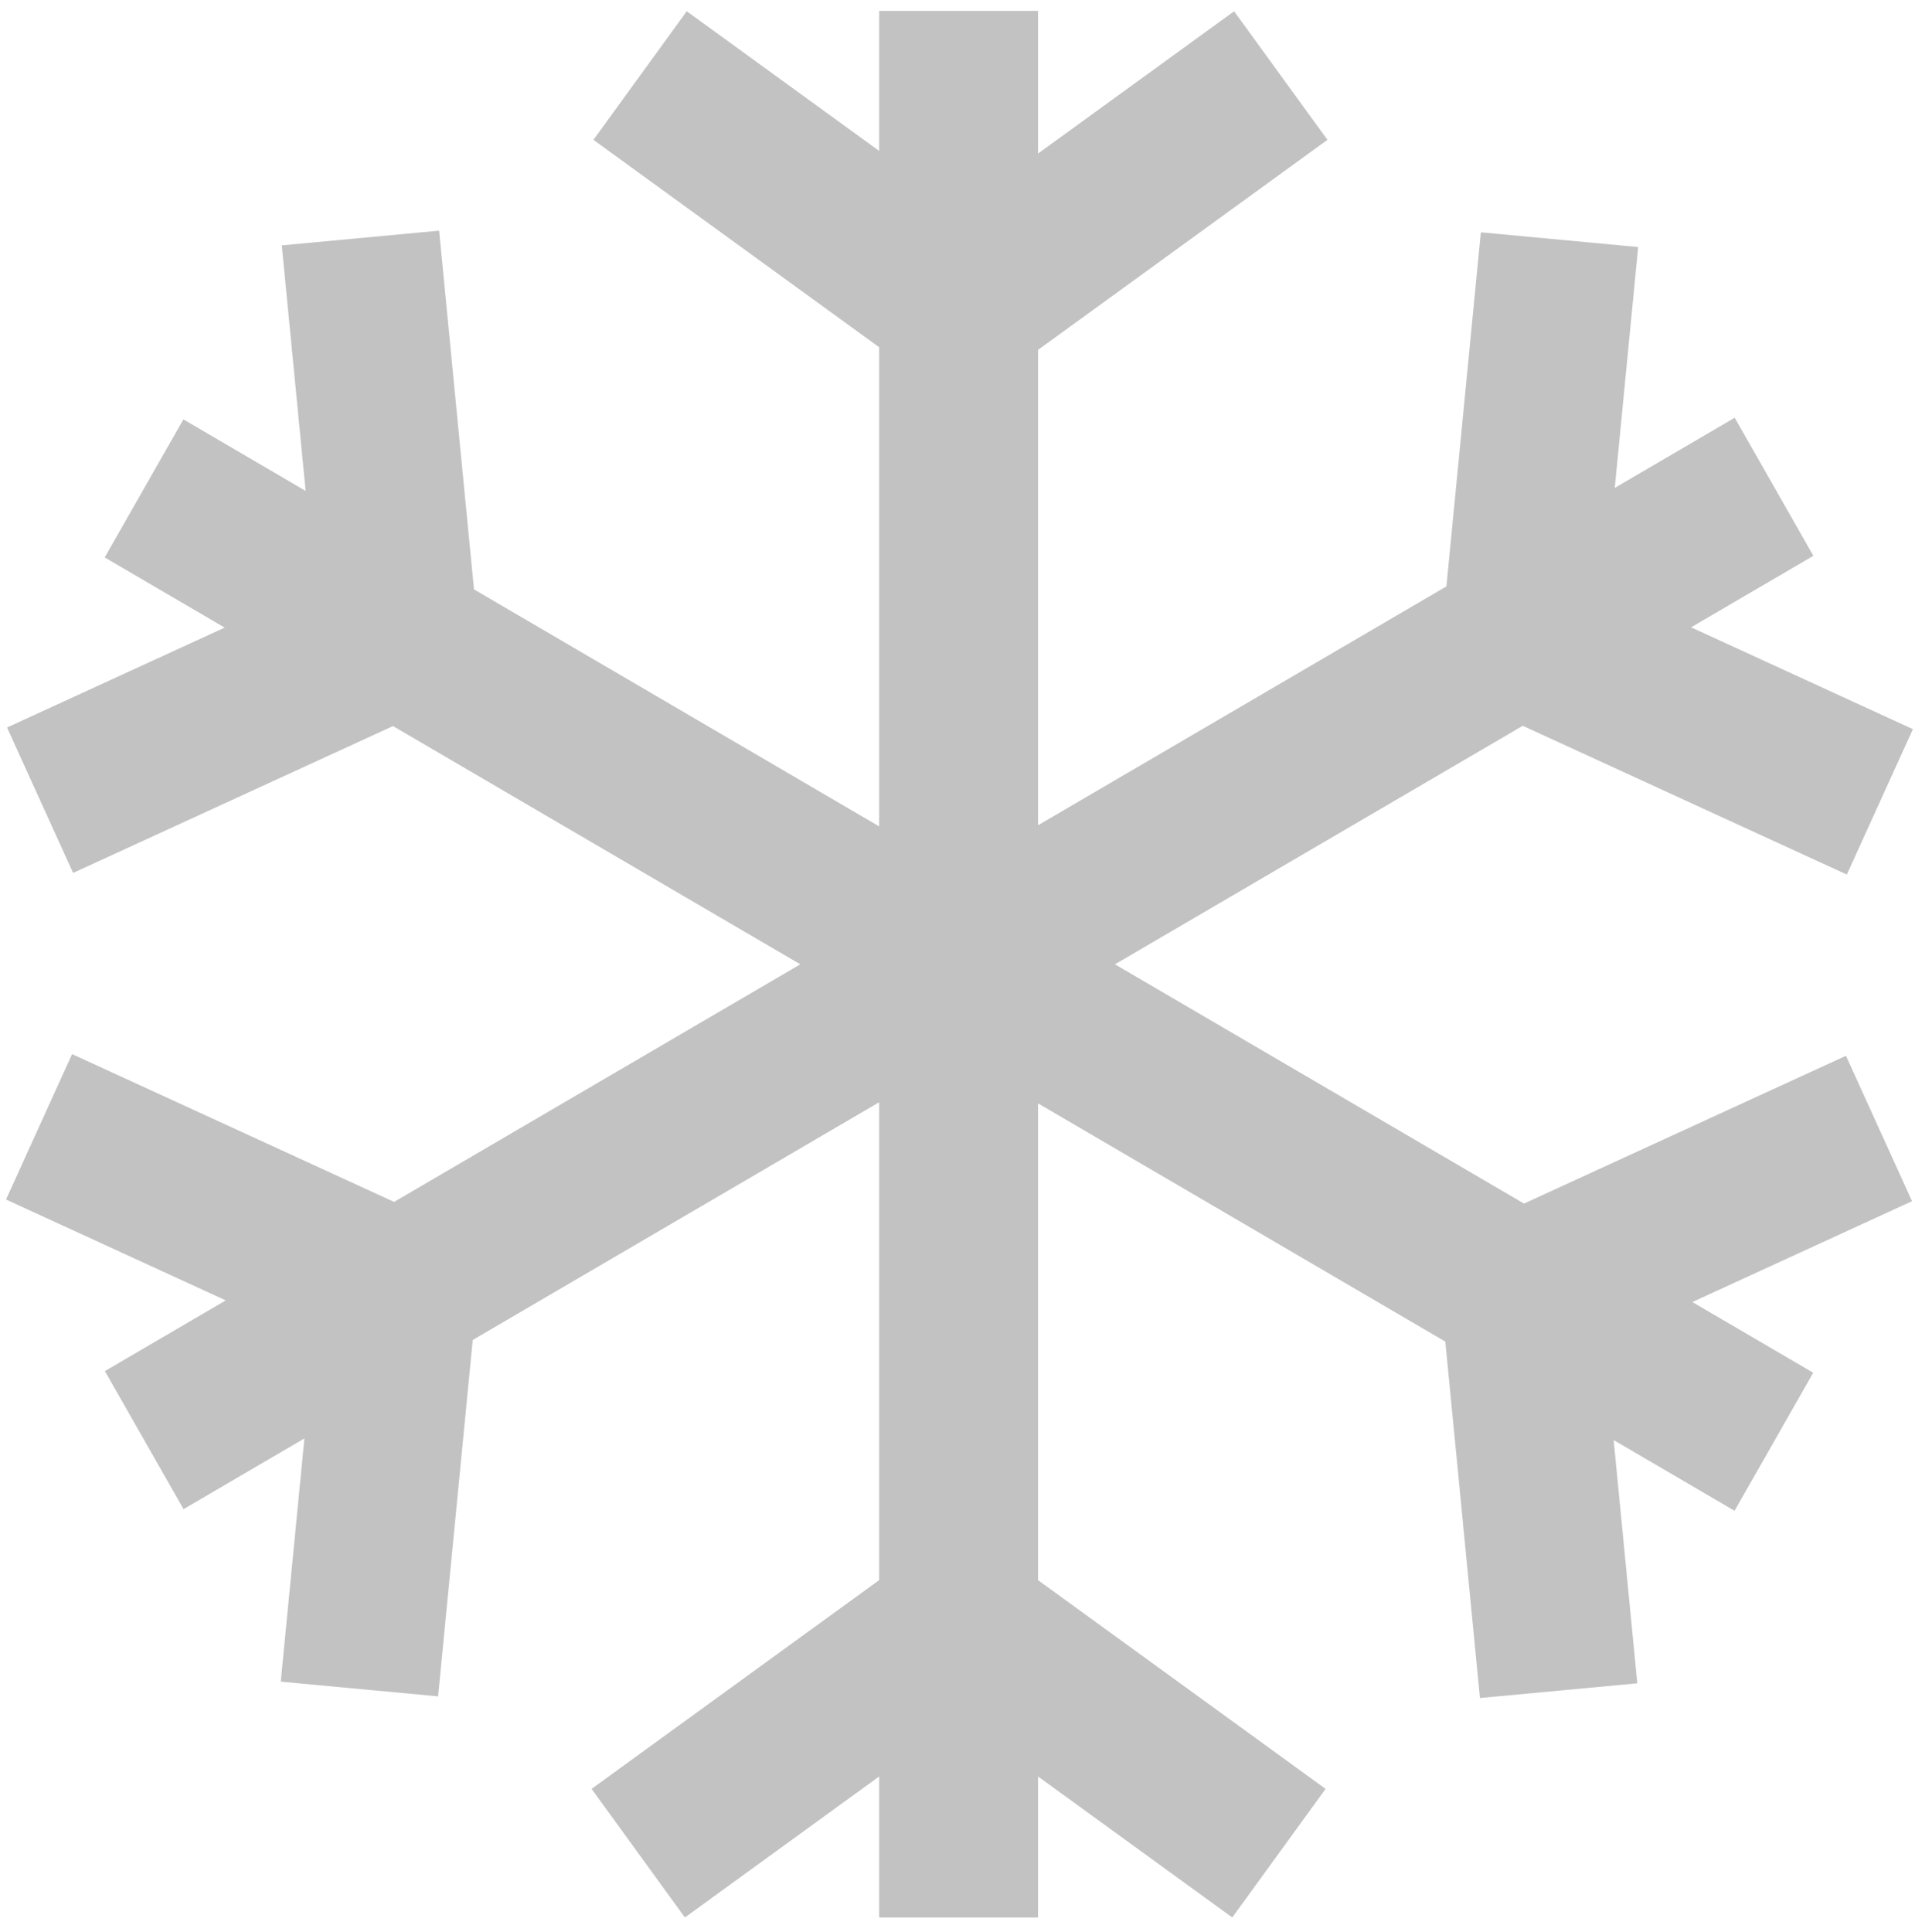 <svg width="113" height="114" viewBox="0 0 113 114" fill="none" xmlns="http://www.w3.org/2000/svg">
<path fill-rule="evenodd" clip-rule="evenodd" d="M47.224 56.898L23.255 70.917L4.255 62.196L0.355 70.776L13.321 76.728L6.189 80.899L10.831 89.044L17.962 84.873L16.567 99.223L25.852 100.091L27.895 79.063L51.876 65.037V93.234L34.908 105.549L40.414 113.137L51.876 104.818V113.142H61.251V104.817L72.713 113.137L78.22 105.549L61.251 93.233V65.102L85.285 79.159L87.329 100.189L96.614 99.321L95.219 84.97L102.352 89.141L106.994 80.996L99.862 76.825L112.826 70.874L108.926 62.294L89.928 71.015L65.792 56.898L89.854 42.824L108.977 51.602L112.877 43.023L99.788 37.014L107.003 32.794L102.361 24.649L95.284 28.788L96.665 14.576L87.381 13.708L85.35 34.599L61.251 48.694V20.646L78.329 8.251L72.822 0.664L61.251 9.062V0.642H51.876V8.904L40.523 0.664L35.017 8.251L51.876 20.488V48.759L27.969 34.776L25.912 13.61L16.627 14.478L18.035 28.966L10.821 24.746L6.179 32.891L13.257 37.031L0.415 42.925L4.315 51.505L23.19 42.841L47.224 56.898Z" fill="#C2C2C2"/>
</svg>
